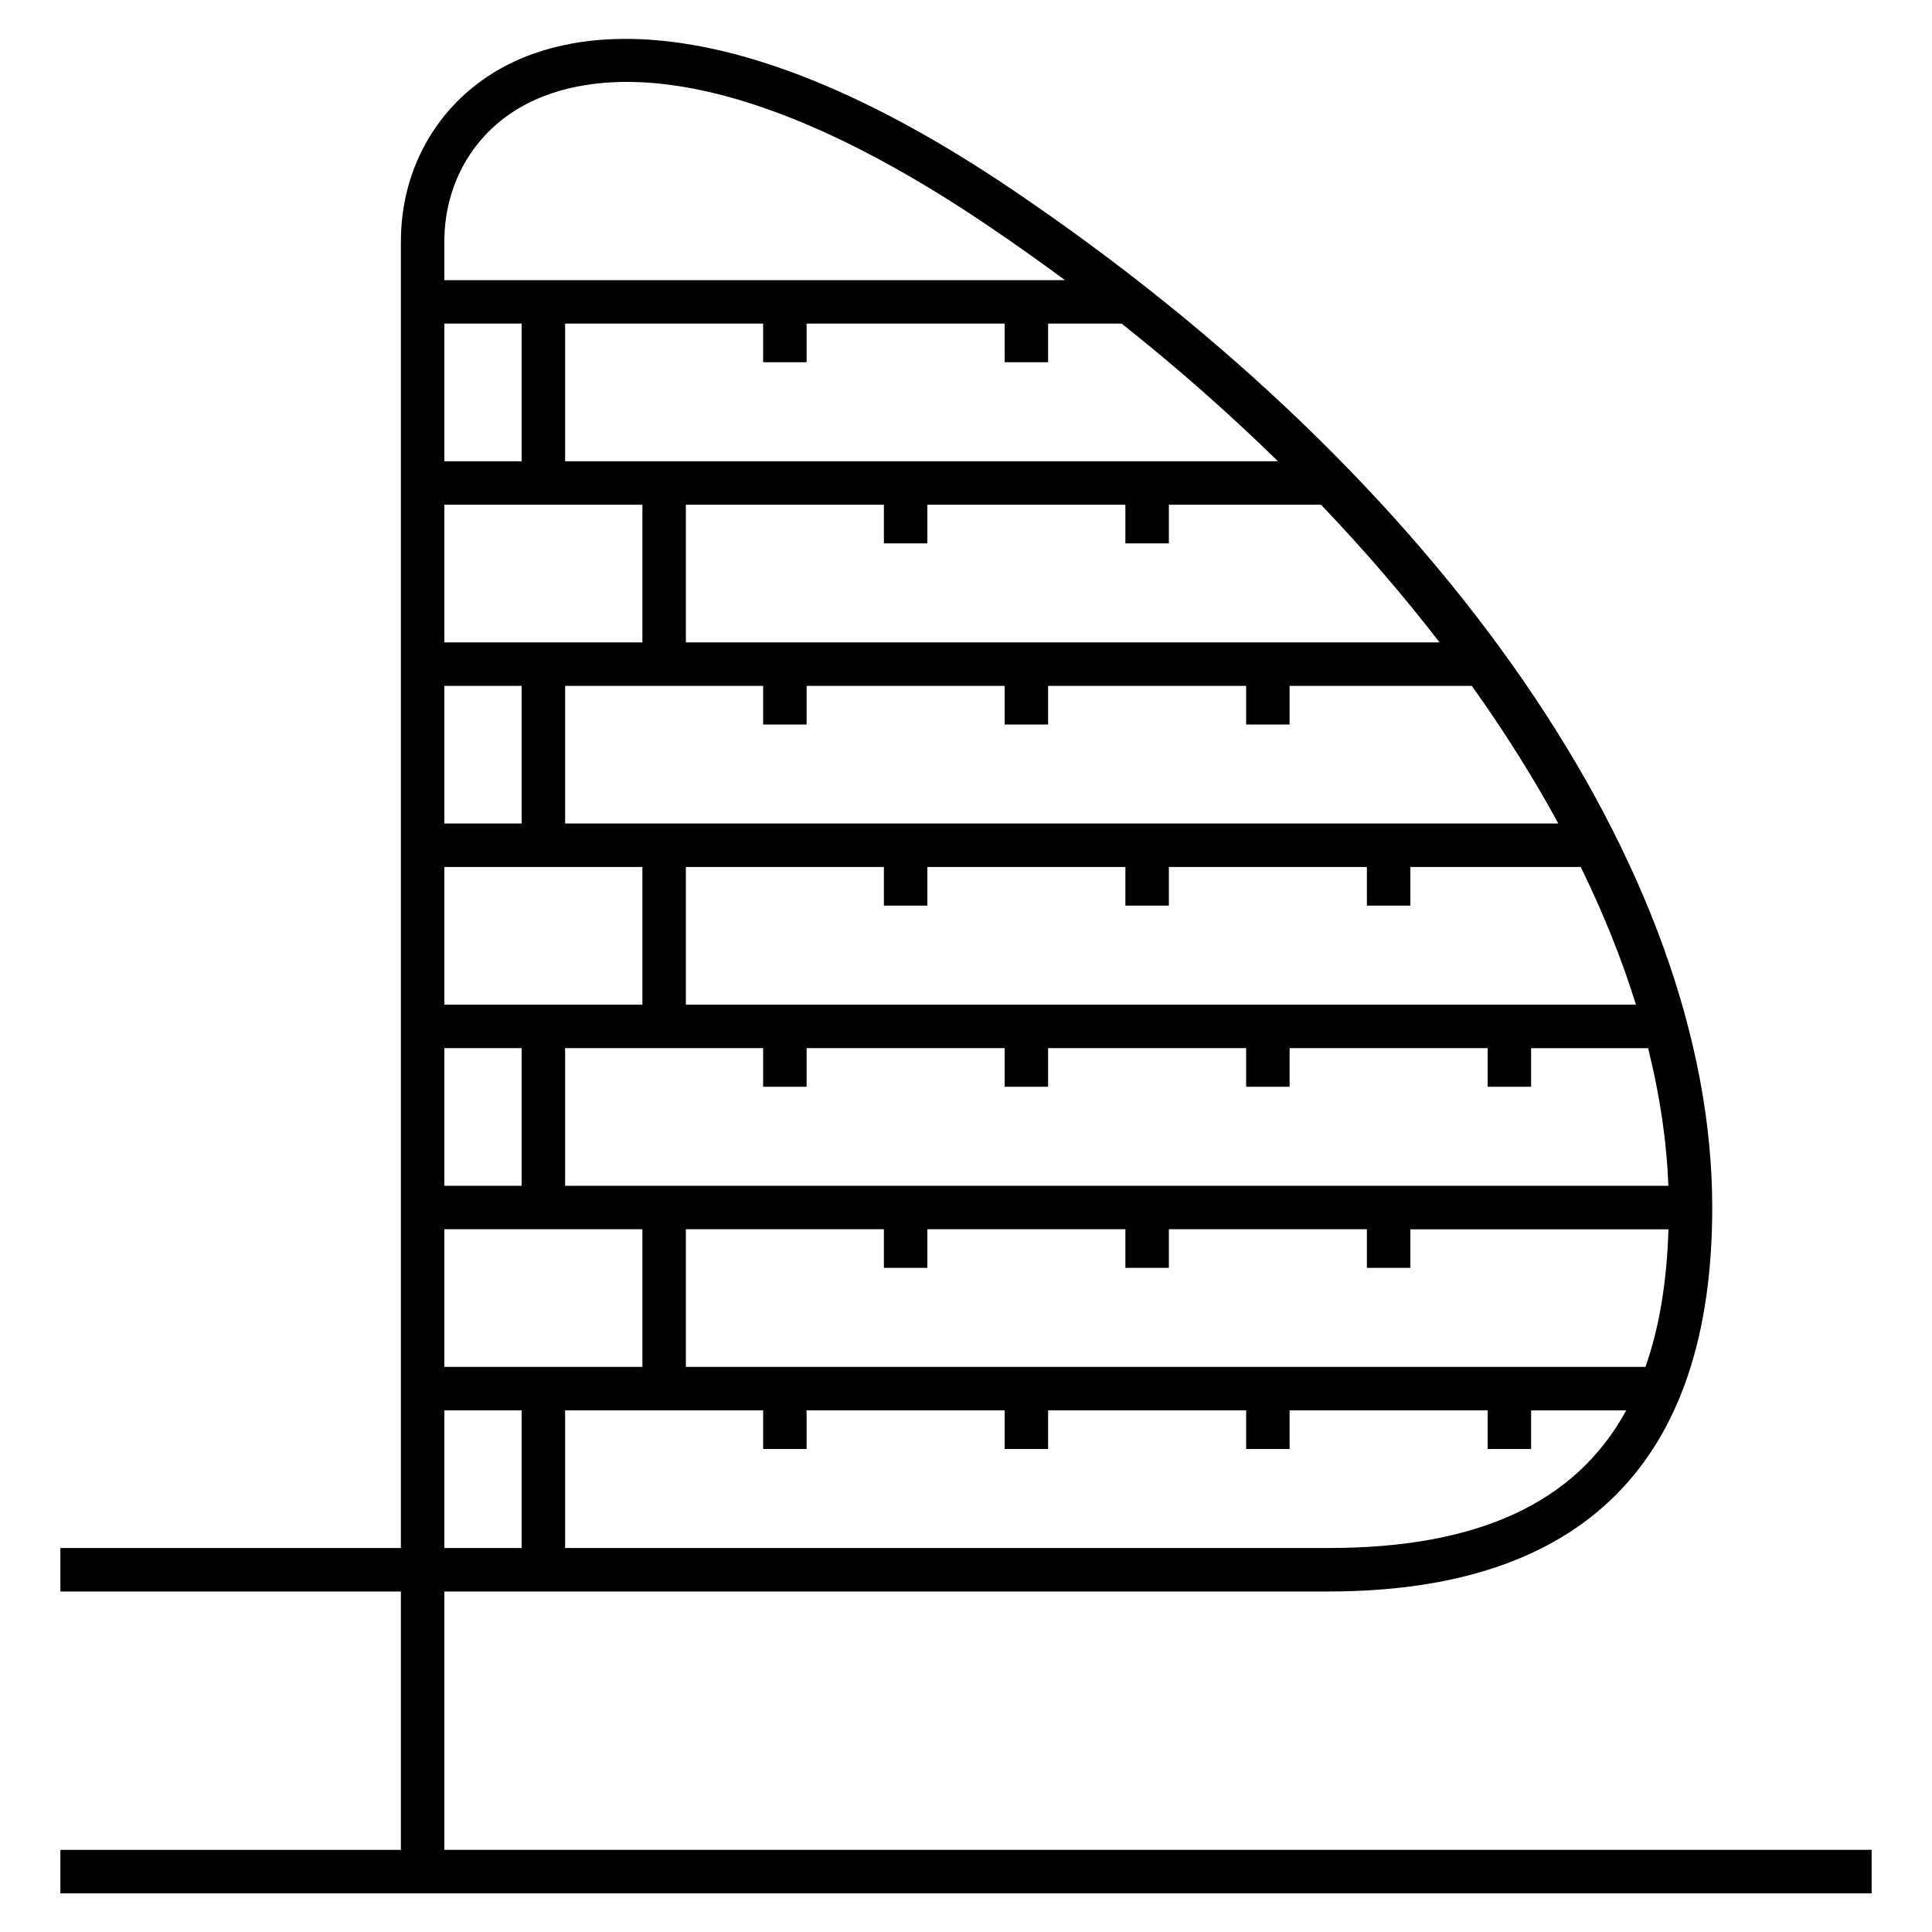 <?xml version="1.0" encoding="iso-8859-1"?>
<!-- Generator: Adobe Illustrator 29.1.0, SVG Export Plug-In . SVG Version: 9.03 Build 55587)  -->
<svg version="1.1" id="Layer_1" xmlns="http://www.w3.org/2000/svg" xmlns:xlink="http://www.w3.org/1999/xlink" x="0px" y="0px"
	 viewBox="0 0 32 32" style="enable-background:new 0 0 32 32;" xml:space="preserve">
<path id="budapest--hungarian-auto-club_00000133523870521269759240000015784736464677852079_" d="M31,31.36H1v-0.72h5.64v-4.28H1
	v-0.72h5.64V4.001c0-1.246,0.643-2.331,1.721-2.904C9.484,0.5,12.067-0.029,16.75,3.13C23.911,7.962,28.36,14.426,28.36,20
	c0,4.22-2.141,6.36-6.36,6.36H7.36v4.279H31V31.36z M9.36,25.64H22c2.468,0,4.09-0.736,4.936-2.279H25.36V24h-0.72v-0.64h-3.28V24
	h-0.72v-0.64h-3.28V24h-0.72v-0.64h-3.28V24h-0.72v-0.64H9.36V25.64z M7.36,25.64h1.28v-2.28H7.36V25.64z M11.36,22.64h15.894
	c0.229-0.649,0.354-1.408,0.381-2.279H23.36V21h-0.72v-0.64h-3.28V21h-0.72v-0.64h-3.28V21h-0.72v-0.64h-3.28V22.64z M7.36,22.64
	h3.28v-2.28H7.36V22.64z M9.36,19.64h18.273c-0.027-0.741-0.142-1.504-0.335-2.279H25.36V18h-0.72v-0.64h-3.28V18h-0.72v-0.64h-3.28
	V18h-0.72v-0.64h-3.28V18h-0.72v-0.64H9.36V19.64z M7.36,19.64h1.28v-2.28H7.36V19.64z M11.36,16.64h15.736
	c-0.233-0.753-0.54-1.515-0.914-2.28H23.36V15h-0.72v-0.64h-3.28V15h-0.72v-0.64h-3.28V15h-0.72v-0.64h-3.28V16.64z M7.36,16.64
	h3.28v-2.28H7.36V16.64z M9.36,13.64h16.451c-0.414-0.762-0.894-1.524-1.433-2.28H21.36V12h-0.72v-0.64h-3.28V12h-0.72v-0.64h-3.28
	V12h-0.72v-0.64H9.36V13.64z M7.36,13.64h1.28v-2.28H7.36V13.64z M11.36,10.64h12.484c-0.595-0.771-1.251-1.534-1.964-2.28h-2.52V9
	h-0.72V8.36h-3.28V9h-0.72V8.36h-3.28V10.64z M7.36,10.64h3.28V8.36H7.36V10.64z M9.36,7.64h11.807
	c-0.802-0.785-1.666-1.548-2.589-2.28H17.36V6h-0.72V5.36h-3.28V6h-0.72V5.36H9.36V7.64z M7.36,7.64h1.28V5.36H7.36V7.64z
	 M7.36,4.64h10.279c-0.42-0.311-0.851-0.616-1.291-0.913C11.978,0.777,9.68,1.211,8.7,1.733C7.86,2.179,7.36,3.026,7.36,4.001V4.64z
	"/>
<rect id="_Transparent_Rectangle" style="fill:none;" width="32" height="32"/>
</svg>
